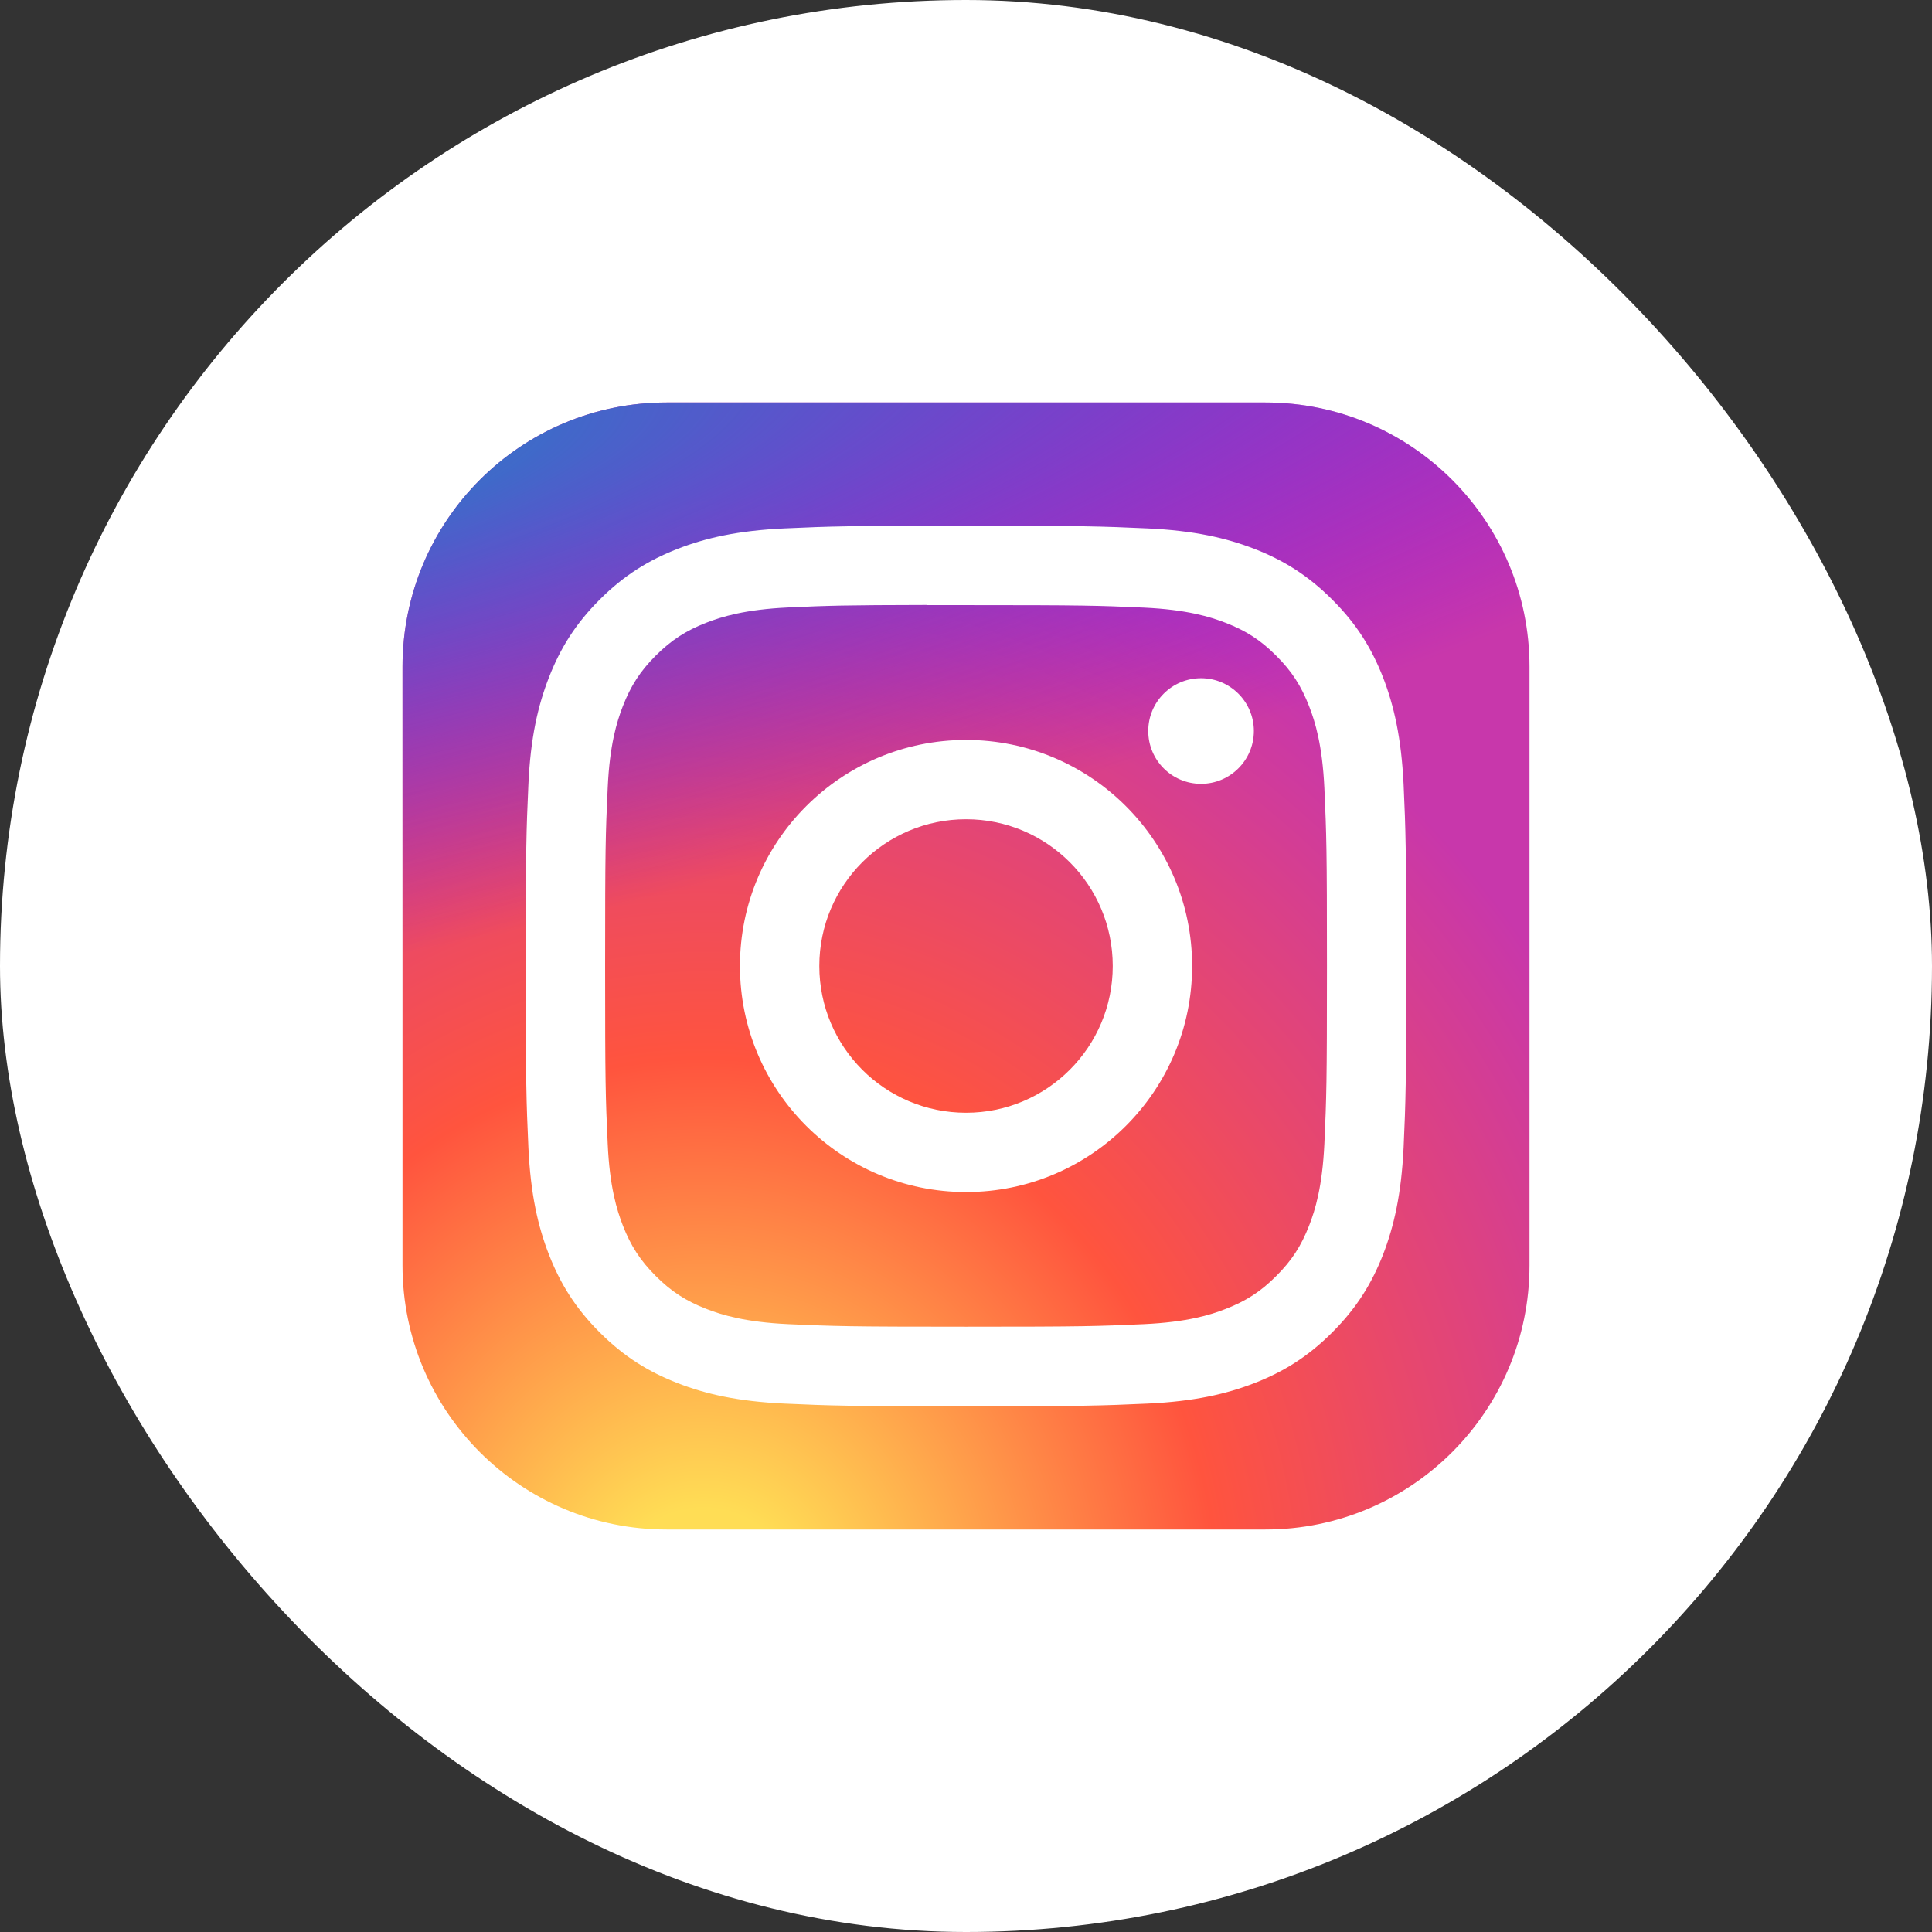 <svg width="24" height="24" viewBox="0 0 24 24" fill="none" xmlns="http://www.w3.org/2000/svg">
<rect x="0" y="0" width="24" height="24" fill="#333333" stroke="none"/>
<rect width="24" height="24" rx="12" fill="white"/>
<path d="M15.719 5H8.281C6.469 5 5 6.469 5 8.281V15.719C5 17.531 6.469 19 8.281 19H15.719C17.531 19 19 17.531 19 15.719V8.281C19 6.469 17.531 5 15.719 5Z" fill="url(#paint0_radial_685_321)"/>
<path d="M15.719 5H8.281C6.469 5 5 6.469 5 8.281V15.719C5 17.531 6.469 19 8.281 19H15.719C17.531 19 19 17.531 19 15.719V8.281C19 6.469 17.531 5 15.719 5Z" fill="url(#paint1_radial_685_321)"/>
<path d="M12.001 6.531C10.515 6.531 10.329 6.538 9.746 6.564C9.163 6.591 8.766 6.683 8.418 6.818C8.059 6.958 7.753 7.145 7.449 7.449C7.145 7.753 6.958 8.058 6.818 8.418C6.683 8.766 6.59 9.163 6.564 9.745C6.538 10.328 6.531 10.515 6.531 12C6.531 13.485 6.538 13.671 6.564 14.255C6.591 14.837 6.683 15.234 6.818 15.582C6.958 15.942 7.145 16.247 7.449 16.551C7.753 16.855 8.058 17.042 8.418 17.182C8.766 17.317 9.163 17.409 9.745 17.436C10.328 17.462 10.515 17.469 12 17.469C13.485 17.469 13.671 17.462 14.254 17.436C14.836 17.409 15.234 17.317 15.582 17.182C15.942 17.042 16.247 16.855 16.55 16.551C16.855 16.247 17.041 15.942 17.182 15.582C17.316 15.234 17.408 14.837 17.436 14.255C17.462 13.671 17.469 13.485 17.469 12C17.469 10.515 17.462 10.329 17.436 9.745C17.408 9.163 17.316 8.766 17.182 8.418C17.041 8.058 16.855 7.753 16.55 7.449C16.246 7.145 15.942 6.958 15.582 6.818C15.233 6.683 14.836 6.591 14.254 6.564C13.67 6.538 13.485 6.531 11.999 6.531H12.001ZM11.51 7.517C11.655 7.517 11.818 7.517 12.001 7.517C13.461 7.517 13.634 7.522 14.21 7.548C14.744 7.573 15.033 7.662 15.226 7.737C15.481 7.836 15.663 7.954 15.854 8.146C16.046 8.337 16.164 8.519 16.263 8.775C16.338 8.967 16.427 9.257 16.452 9.79C16.478 10.366 16.484 10.539 16.484 11.999C16.484 13.458 16.478 13.632 16.452 14.208C16.427 14.741 16.338 15.031 16.263 15.223C16.164 15.478 16.046 15.66 15.854 15.851C15.663 16.043 15.481 16.161 15.226 16.26C15.033 16.336 14.744 16.424 14.21 16.449C13.634 16.475 13.461 16.481 12.001 16.481C10.54 16.481 10.367 16.475 9.791 16.449C9.257 16.424 8.968 16.335 8.775 16.26C8.52 16.161 8.338 16.043 8.146 15.851C7.955 15.66 7.836 15.478 7.737 15.223C7.662 15.03 7.573 14.741 7.549 14.208C7.522 13.631 7.517 13.458 7.517 11.998C7.517 10.537 7.522 10.365 7.549 9.788C7.573 9.255 7.662 8.966 7.737 8.773C7.836 8.518 7.955 8.335 8.146 8.144C8.338 7.953 8.52 7.834 8.775 7.735C8.968 7.66 9.257 7.571 9.791 7.546C10.295 7.523 10.491 7.517 11.51 7.515V7.517ZM14.92 8.425C14.557 8.425 14.264 8.719 14.264 9.081C14.264 9.443 14.557 9.737 14.92 9.737C15.282 9.737 15.576 9.443 15.576 9.081C15.576 8.719 15.282 8.425 14.92 8.425V8.425ZM12.001 9.192C10.45 9.192 9.192 10.449 9.192 12C9.192 13.551 10.45 14.808 12.001 14.808C13.552 14.808 14.809 13.551 14.809 12C14.809 10.449 13.551 9.192 12 9.192H12.001ZM12.001 10.177C13.007 10.177 13.823 10.993 13.823 12C13.823 13.007 13.007 13.823 12.001 13.823C10.994 13.823 10.178 13.007 10.178 12C10.178 10.993 10.994 10.177 12.001 10.177Z" fill="white"/>
<defs>
<radialGradient id="paint0_radial_685_321" cx="0" cy="0" r="1" gradientUnits="userSpaceOnUse" gradientTransform="translate(8.719 20.078) rotate(-90) scale(13.875 12.905)">
<stop stop-color="#FFDD55"/>
<stop offset="0.1" stop-color="#FFDD55"/>
<stop offset="0.5" stop-color="#FF543E"/>
<stop offset="1" stop-color="#C837AB"/>
</radialGradient>
<radialGradient id="paint1_radial_685_321" cx="0" cy="0" r="1" gradientUnits="userSpaceOnUse" gradientTransform="translate(2.655 6.009) rotate(78.681) scale(6.202 25.566)">
<stop stop-color="#3771C8"/>
<stop offset="0.128" stop-color="#3771C8"/>
<stop offset="1" stop-color="#6600FF" stop-opacity="0"/>
</radialGradient>
</defs>
</svg>
